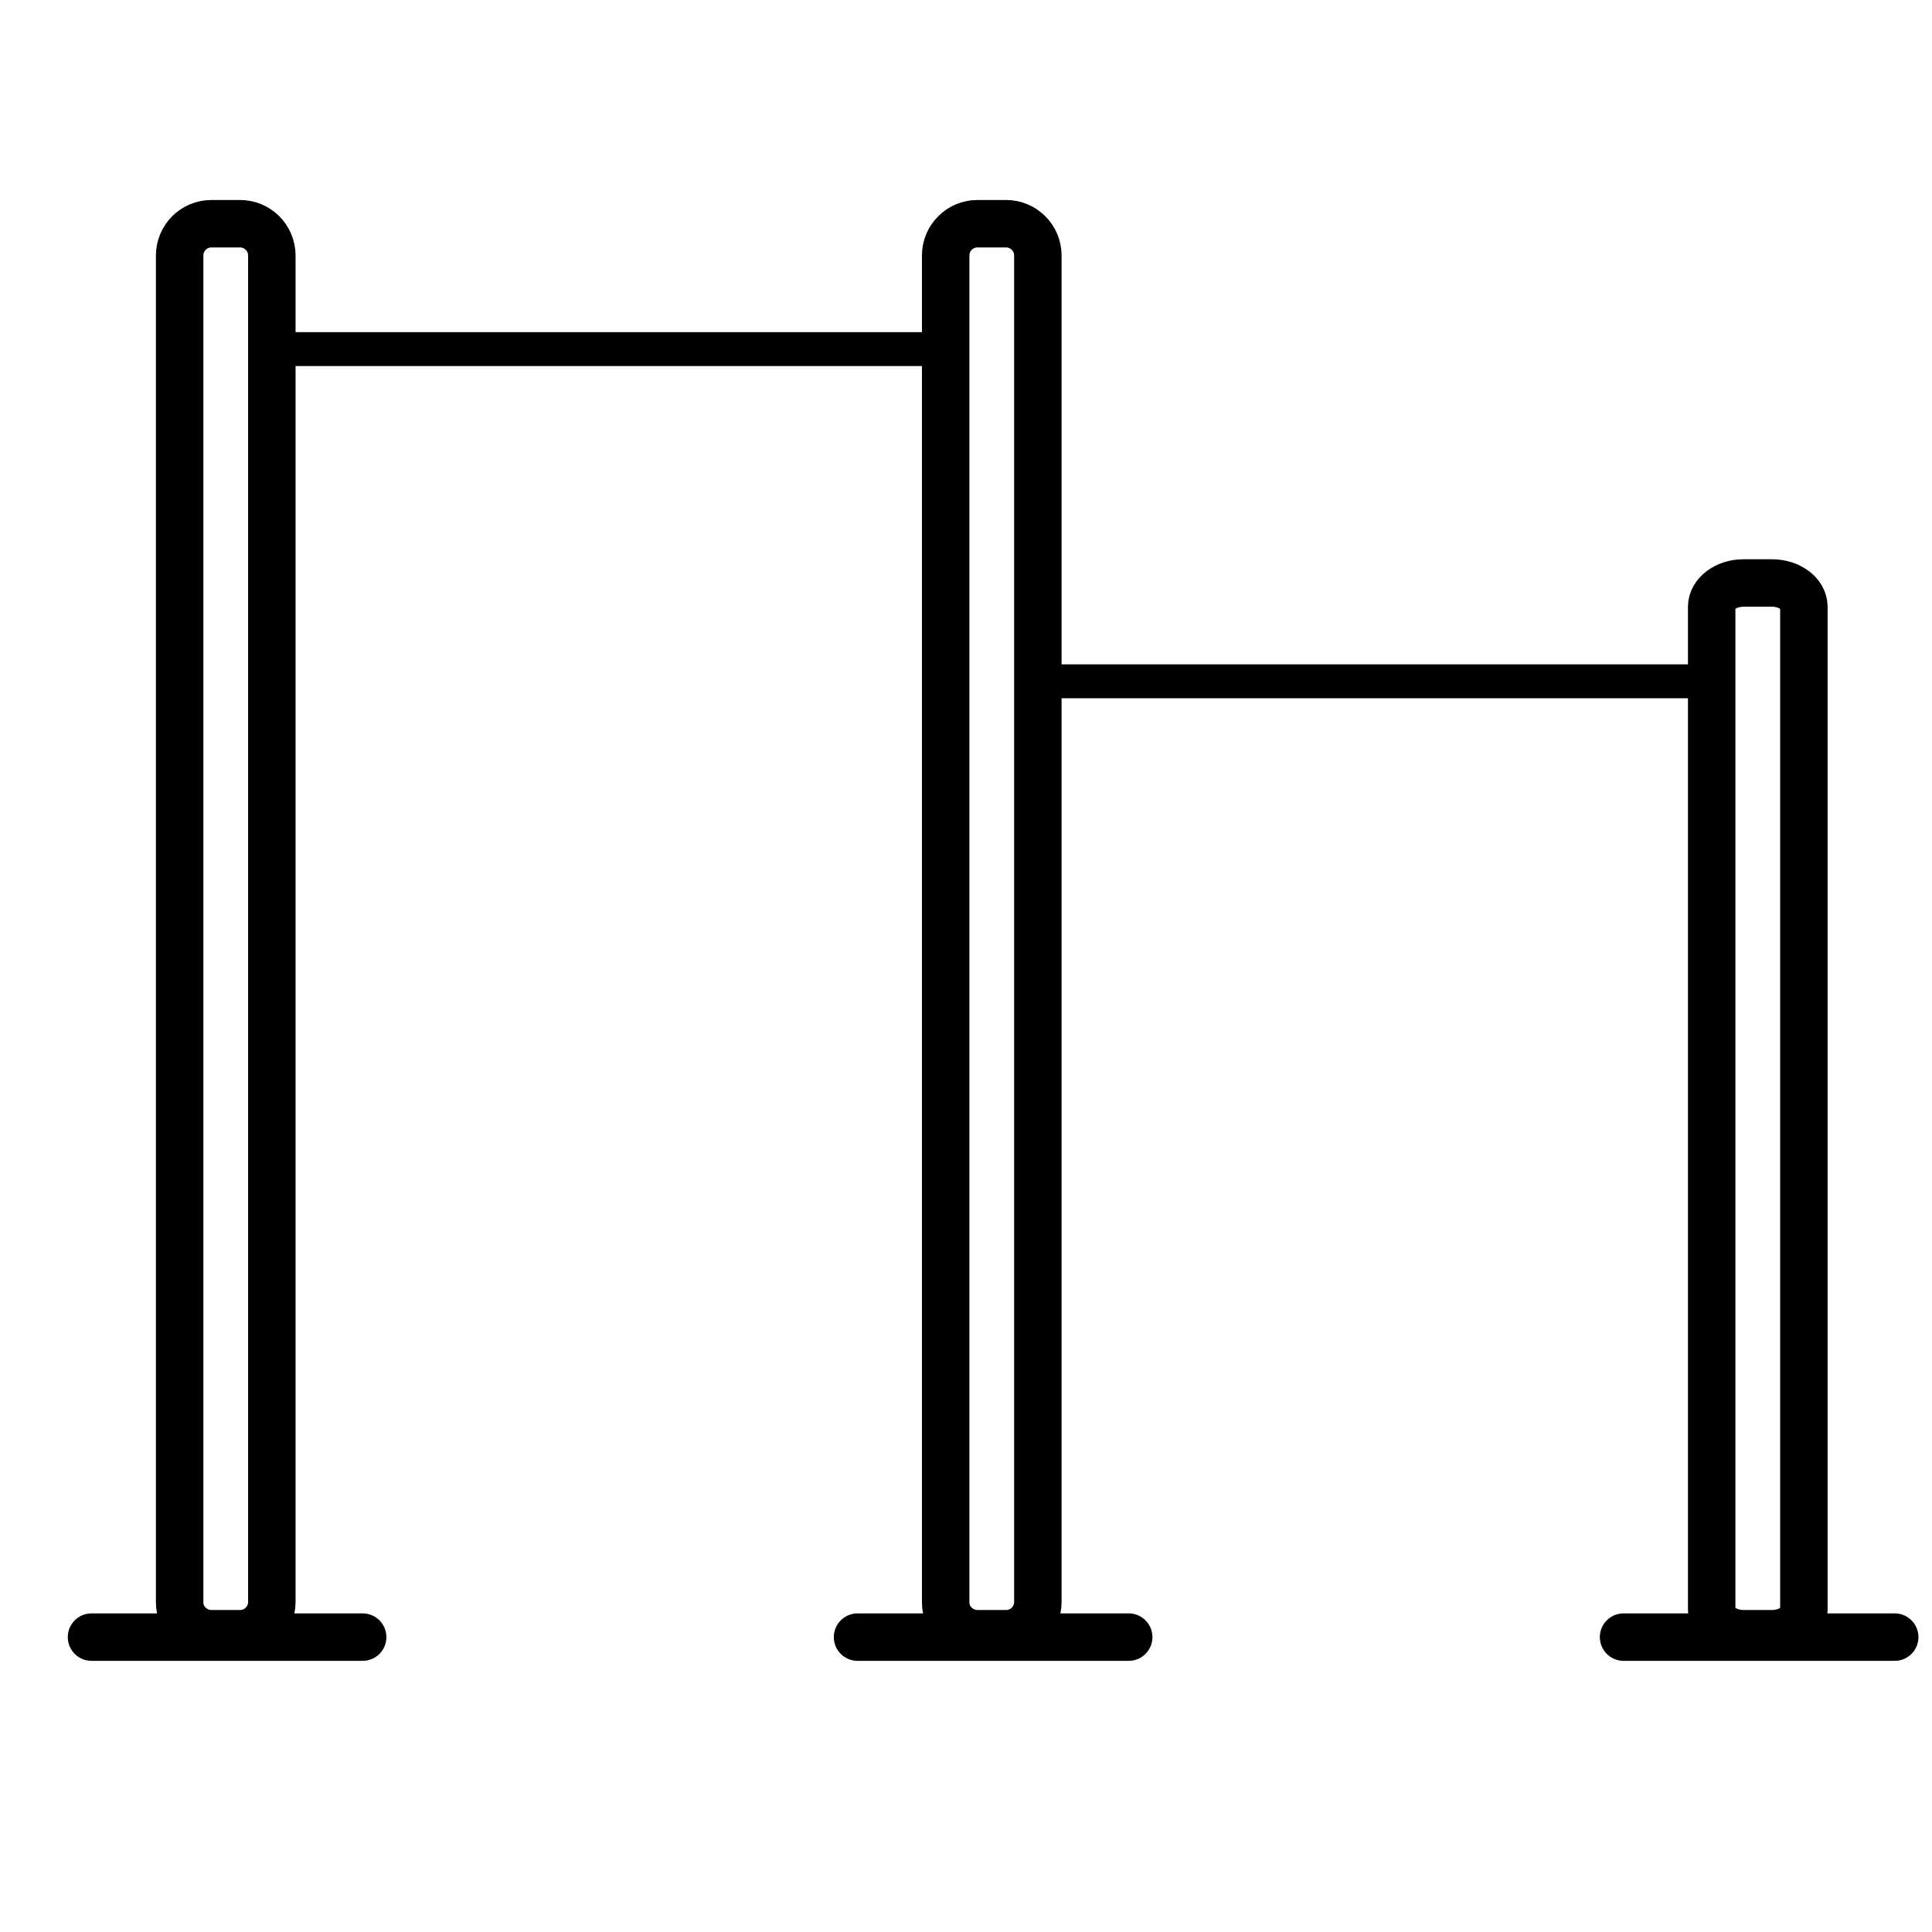 <?xml version="1.0" encoding="utf-8"?>
<!-- Generator: Adobe Illustrator 21.1.0, SVG Export Plug-In . SVG Version: 6.00 Build 0)  -->
<svg version="1.1" id="Слой_1" xmlns="http://www.w3.org/2000/svg" xmlns:xlink="http://www.w3.org/1999/xlink" x="0px" y="0px"
	 viewBox="0 0 285 285" style="enable-background:new 0 0 285 285;" xml:space="preserve">
<style type="text/css">
	.st0{fill:none;stroke:#000000;stroke-width:7;stroke-linecap:round;stroke-miterlimit:10;}
	.st1{fill:none;stroke:#000000;stroke-width:5;stroke-linecap:round;stroke-miterlimit:10;}
</style>
<g>
	<path class="st0" d="M31.2,241h4.2c2.6,0,4.7-2.1,4.7-4.7V37.7c0-2.6-2.1-4.7-4.7-4.7h-4.2c-2.6,0-4.7,2.1-4.7,4.7v198.7
		C26.5,238.9,28.6,241,31.2,241z"/>
	<path class="st0" d="M144.2,241h4.2c2.6,0,4.7-2.1,4.7-4.7V37.7c0-2.6-2.1-4.7-4.7-4.7h-4.2c-2.6,0-4.7,2.1-4.7,4.7v198.7
		C139.5,238.9,141.6,241,144.2,241z"/>
	<path class="st0" d="M257.2,241h4.2c2.6,0,4.7-1.6,4.7-3.5v-148c0-1.9-2.1-3.5-4.7-3.5h-4.2c-2.6,0-4.7,1.6-4.7,3.5v148
		C252.5,239.4,254.6,241,257.2,241z"/>
</g>
<line class="st1" x1="40.5" y1="51.5" x2="139.5" y2="51.5"/>
<line class="st0" x1="13.5" y1="241.5" x2="53.5" y2="241.5"/>
<line class="st0" x1="126.5" y1="241.5" x2="166.5" y2="241.5"/>
<line class="st0" x1="239.5" y1="241.5" x2="279.5" y2="241.5"/>
<line class="st1" x1="153.5" y1="100.5" x2="252.5" y2="100.5"/>
</svg>
